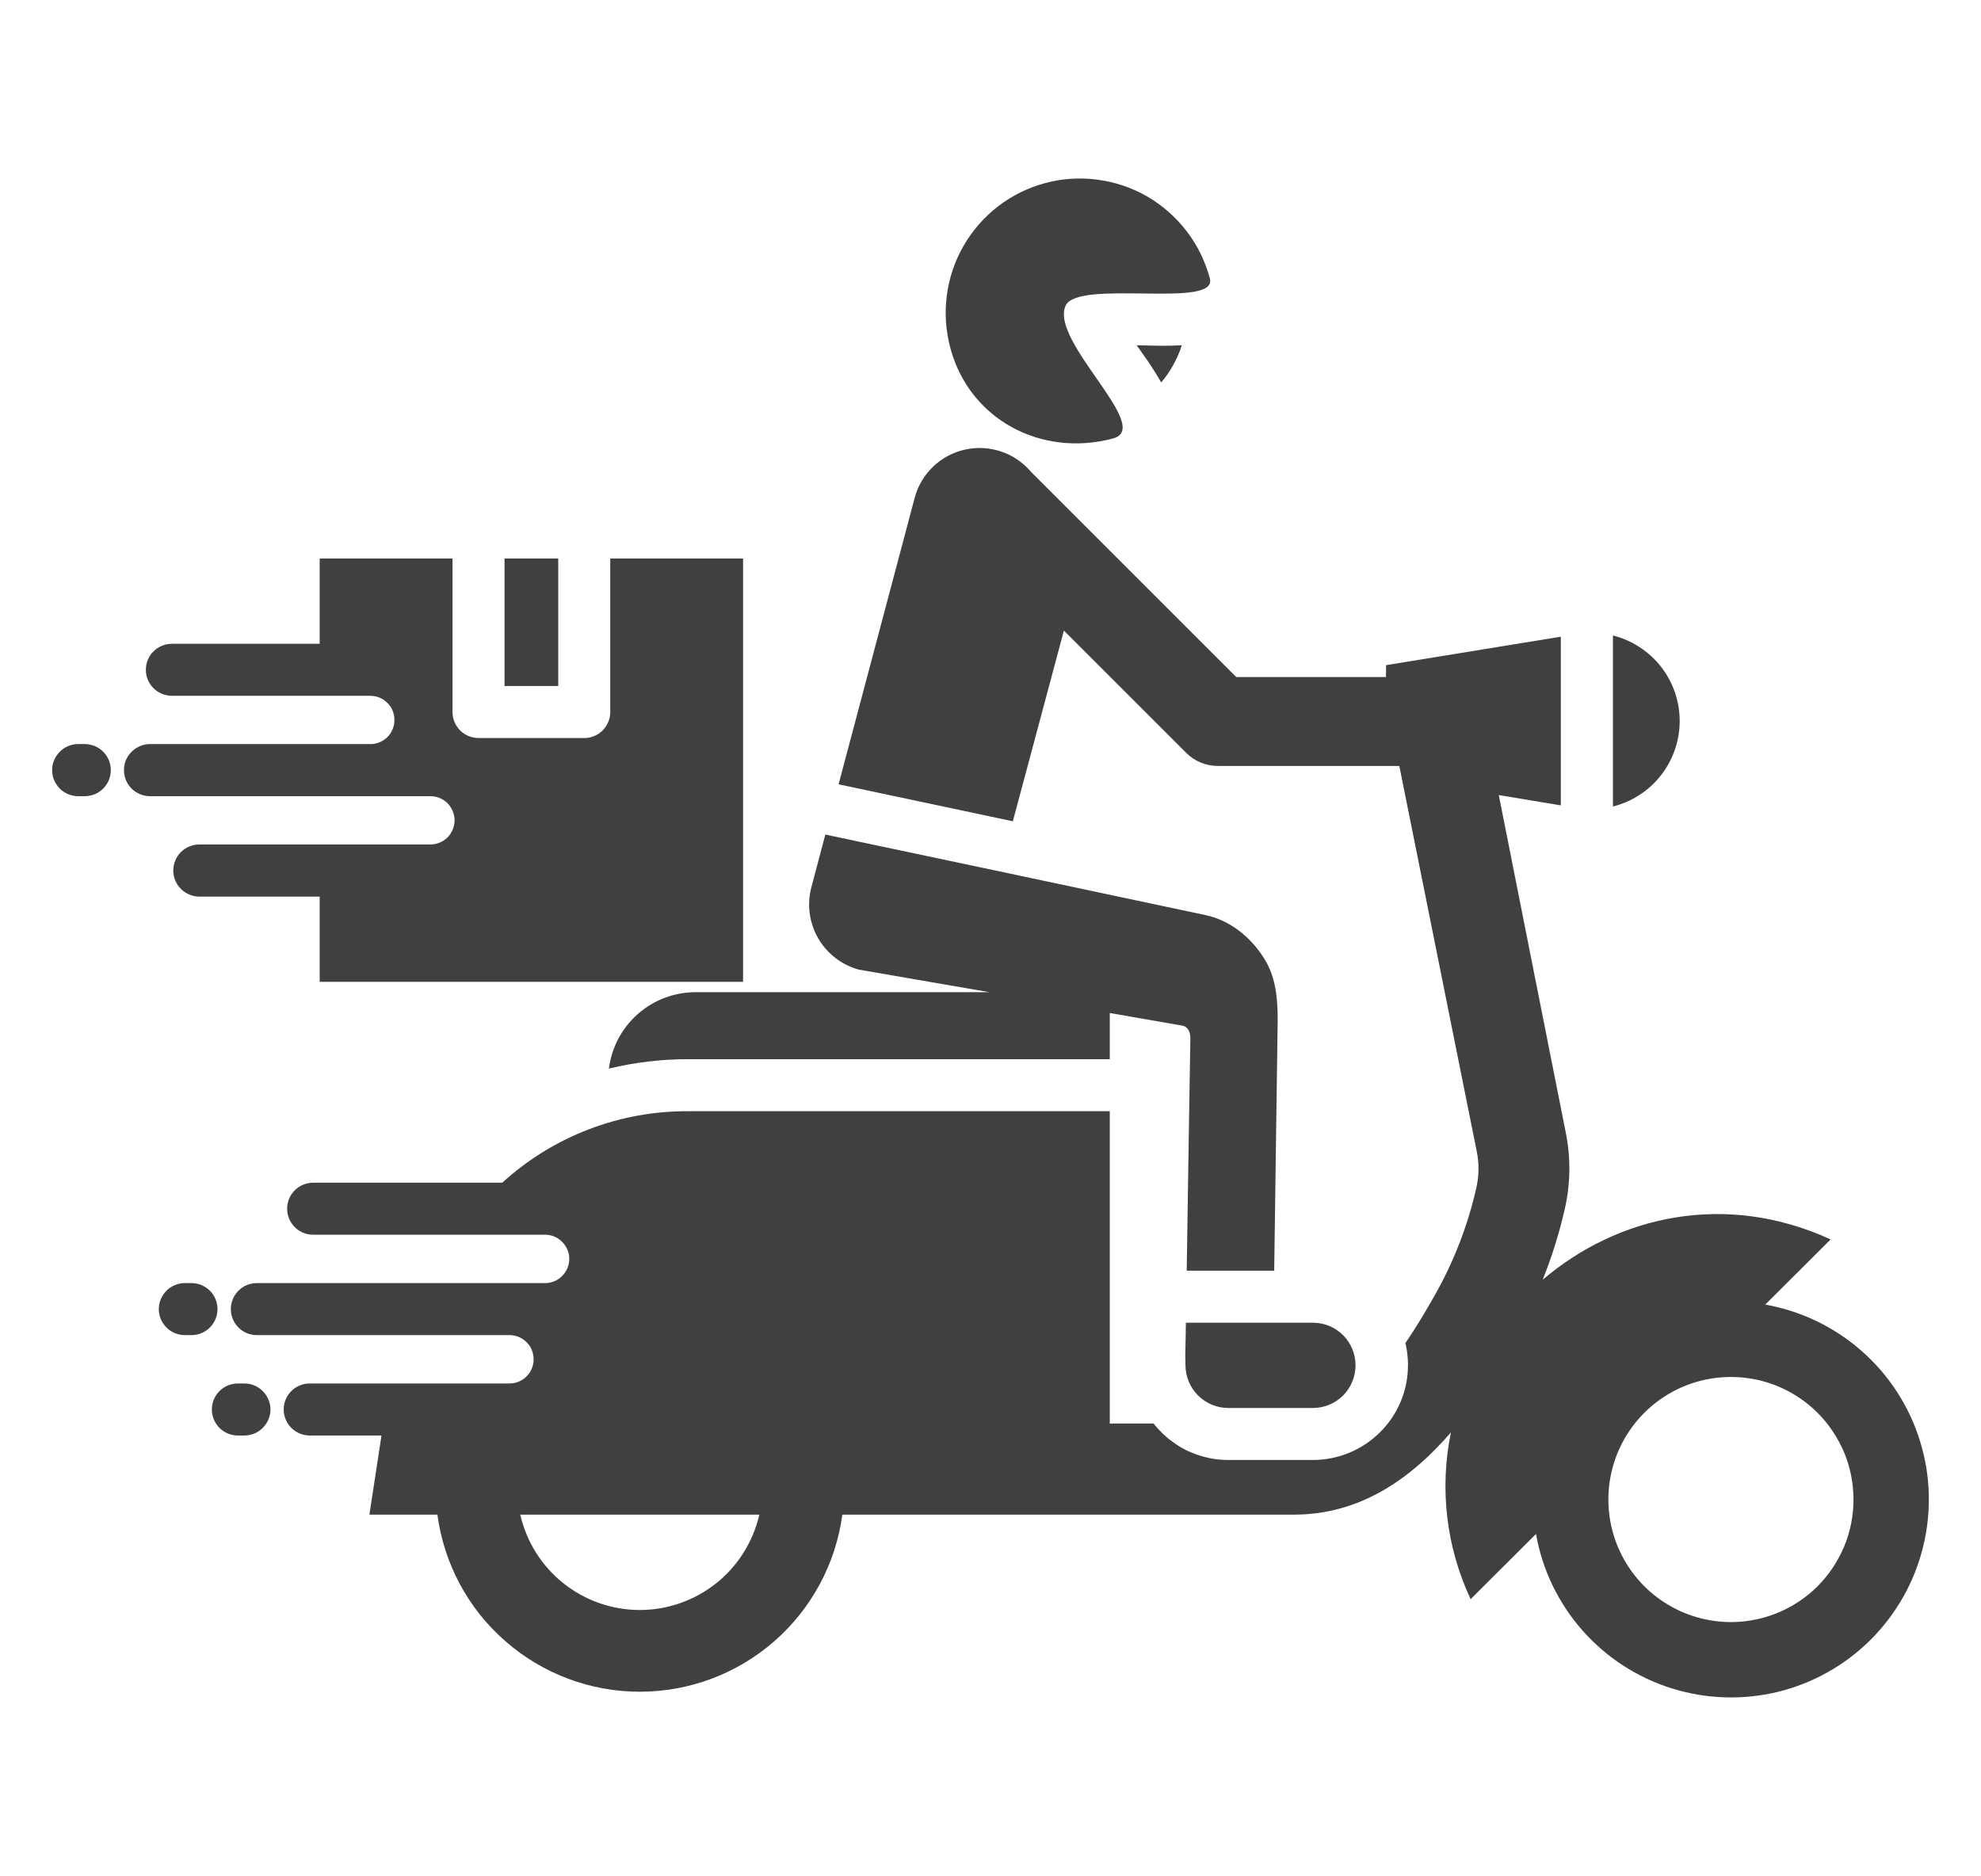 <svg width="19" height="18" viewBox="0 0 19 18" fill="none" xmlns="http://www.w3.org/2000/svg">
<g clip-path="url(#clip0_3471_65577)">
<path d="M5.354 6.581H4.839V5.358H5.354V6.581ZM0.813 7.138H0.75C0.717 7.138 0.684 7.145 0.654 7.157C0.624 7.17 0.596 7.188 0.573 7.212C0.55 7.235 0.532 7.262 0.519 7.292C0.506 7.323 0.5 7.355 0.5 7.388C0.5 7.421 0.506 7.453 0.519 7.484C0.532 7.514 0.55 7.541 0.573 7.565C0.596 7.588 0.624 7.606 0.654 7.619C0.684 7.631 0.717 7.638 0.75 7.638H0.813C0.846 7.638 0.878 7.631 0.909 7.619C0.939 7.606 0.967 7.588 0.99 7.565C1.013 7.541 1.031 7.514 1.044 7.484C1.056 7.453 1.063 7.421 1.063 7.388C1.063 7.355 1.056 7.323 1.044 7.292C1.031 7.262 1.013 7.235 0.99 7.212C0.967 7.188 0.939 7.17 0.909 7.157C0.878 7.145 0.846 7.138 0.813 7.138ZM4.119 7.638C4.15 7.636 4.181 7.642 4.21 7.653C4.24 7.664 4.266 7.681 4.289 7.702C4.311 7.724 4.329 7.75 4.341 7.779C4.353 7.807 4.36 7.838 4.36 7.869C4.36 7.901 4.353 7.932 4.341 7.96C4.329 7.989 4.311 8.015 4.289 8.037C4.266 8.058 4.24 8.075 4.21 8.086C4.181 8.097 4.15 8.103 4.119 8.101H1.911C1.845 8.101 1.782 8.128 1.735 8.174C1.688 8.221 1.662 8.285 1.662 8.351C1.662 8.417 1.688 8.481 1.735 8.527C1.782 8.574 1.845 8.601 1.911 8.601H3.066V9.419H7.127V5.358H5.853V6.83C5.853 6.863 5.847 6.896 5.834 6.926C5.822 6.956 5.803 6.984 5.78 7.007C5.757 7.03 5.729 7.049 5.699 7.061C5.669 7.074 5.636 7.08 5.603 7.08H4.59C4.557 7.08 4.525 7.074 4.494 7.061C4.464 7.049 4.436 7.03 4.413 7.007C4.39 6.984 4.372 6.956 4.359 6.926C4.347 6.896 4.34 6.863 4.34 6.83V5.358H3.066V6.176H1.649C1.583 6.176 1.519 6.202 1.472 6.249C1.425 6.295 1.399 6.359 1.399 6.425C1.399 6.491 1.425 6.555 1.472 6.602C1.519 6.648 1.583 6.675 1.649 6.675H3.543C3.574 6.674 3.605 6.679 3.634 6.69C3.664 6.701 3.69 6.718 3.712 6.74C3.735 6.761 3.753 6.787 3.765 6.816C3.777 6.845 3.783 6.875 3.783 6.907C3.783 6.938 3.777 6.969 3.765 6.997C3.753 7.026 3.735 7.052 3.712 7.074C3.69 7.095 3.664 7.112 3.634 7.123C3.605 7.134 3.574 7.14 3.543 7.138H1.439C1.372 7.138 1.309 7.165 1.262 7.212C1.215 7.258 1.189 7.322 1.189 7.388C1.189 7.454 1.215 7.518 1.262 7.565C1.309 7.611 1.372 7.638 1.439 7.638H4.119L4.119 7.638ZM10.902 3.312C10.953 3.386 11.002 3.452 11.029 3.494C11.066 3.55 11.104 3.609 11.137 3.669C11.226 3.565 11.293 3.443 11.335 3.312C11.268 3.316 11.202 3.317 11.137 3.317C11.082 3.317 10.996 3.314 10.902 3.312ZM10.676 4.206C11.067 4.101 10.067 3.276 10.22 2.933C10.336 2.673 11.684 2.968 11.604 2.672C11.561 2.508 11.485 2.354 11.383 2.22C11.28 2.085 11.151 1.971 11.005 1.886C10.858 1.801 10.696 1.746 10.528 1.724C10.36 1.701 10.189 1.712 10.025 1.756C9.861 1.8 9.707 1.876 9.573 1.979C9.438 2.083 9.326 2.212 9.241 2.359C9.157 2.506 9.102 2.668 9.081 2.836C9.059 3.005 9.071 3.175 9.115 3.339C9.299 4.026 9.989 4.39 10.676 4.206V4.206ZM17.944 15.728C17.698 15.974 17.39 16.147 17.053 16.23C16.715 16.312 16.362 16.3 16.031 16.196C15.7 16.092 15.403 15.898 15.174 15.637C14.945 15.376 14.792 15.057 14.732 14.716L14.105 15.341C13.871 14.842 13.805 14.28 13.916 13.741C13.529 14.19 13.041 14.53 12.413 14.53H8.079C8.016 15 7.784 15.432 7.427 15.744C7.07 16.057 6.611 16.229 6.137 16.229C5.662 16.229 5.204 16.057 4.847 15.744C4.489 15.432 4.258 15 4.195 14.53H3.543L3.659 13.771H2.97C2.938 13.771 2.905 13.764 2.875 13.752C2.845 13.739 2.817 13.721 2.794 13.698C2.771 13.675 2.752 13.647 2.74 13.617C2.727 13.586 2.721 13.554 2.721 13.521C2.721 13.488 2.727 13.456 2.74 13.426C2.752 13.395 2.771 13.368 2.794 13.345C2.817 13.322 2.845 13.303 2.875 13.291C2.905 13.278 2.938 13.272 2.97 13.272H4.878C4.909 13.273 4.94 13.268 4.969 13.257C4.998 13.245 5.025 13.229 5.047 13.207C5.07 13.185 5.088 13.159 5.1 13.13C5.112 13.102 5.118 13.071 5.118 13.04C5.118 13.009 5.112 12.978 5.1 12.949C5.088 12.92 5.07 12.894 5.047 12.873C5.025 12.851 4.998 12.834 4.969 12.823C4.94 12.812 4.909 12.807 4.878 12.808H2.463C2.397 12.808 2.333 12.782 2.287 12.735C2.24 12.688 2.214 12.624 2.214 12.558C2.214 12.492 2.24 12.429 2.287 12.382C2.333 12.335 2.397 12.309 2.463 12.309H5.236C5.296 12.307 5.353 12.281 5.394 12.238C5.436 12.195 5.46 12.137 5.46 12.077C5.46 12.017 5.436 11.959 5.394 11.916C5.353 11.872 5.296 11.847 5.236 11.845H3.004C2.937 11.845 2.874 11.819 2.827 11.772C2.78 11.725 2.754 11.662 2.754 11.595C2.754 11.529 2.78 11.466 2.827 11.419C2.874 11.372 2.937 11.346 3.004 11.346H4.817C5.306 10.9 5.945 10.655 6.607 10.66H10.644V13.656H11.065L11.068 13.66L11.077 13.672L11.08 13.676C11.085 13.68 11.088 13.685 11.092 13.689L11.096 13.694C11.1 13.698 11.103 13.702 11.107 13.706L11.111 13.711C11.114 13.714 11.117 13.718 11.121 13.721L11.126 13.726C11.129 13.73 11.132 13.733 11.136 13.736L11.14 13.741C11.144 13.745 11.148 13.748 11.151 13.752L11.156 13.757C11.161 13.761 11.165 13.764 11.168 13.768L11.172 13.771C11.176 13.775 11.18 13.778 11.184 13.782L11.188 13.785C11.192 13.789 11.196 13.792 11.2 13.796L11.205 13.8C11.209 13.803 11.214 13.807 11.218 13.81L11.223 13.814L11.235 13.823L11.241 13.827C11.244 13.83 11.248 13.833 11.252 13.835L11.256 13.838C11.261 13.842 11.265 13.845 11.27 13.848L11.275 13.852C11.28 13.855 11.284 13.858 11.29 13.861L11.293 13.864C11.299 13.867 11.304 13.87 11.308 13.873L11.312 13.875C11.316 13.878 11.321 13.881 11.325 13.884L11.331 13.887C11.335 13.889 11.34 13.892 11.345 13.895L11.35 13.897C11.355 13.9 11.36 13.903 11.366 13.906L11.369 13.908C11.374 13.91 11.379 13.912 11.383 13.915L11.388 13.917C11.393 13.919 11.398 13.922 11.404 13.924L11.408 13.926C11.413 13.928 11.419 13.931 11.425 13.933L11.43 13.935C11.435 13.937 11.441 13.94 11.447 13.942L11.449 13.943C11.455 13.945 11.46 13.947 11.466 13.949L11.469 13.951C11.475 13.953 11.48 13.955 11.486 13.957L11.491 13.958L11.509 13.964L11.511 13.965C11.518 13.967 11.524 13.969 11.531 13.97L11.532 13.971H11.533C11.539 13.973 11.545 13.974 11.551 13.976L11.554 13.977C11.561 13.978 11.567 13.98 11.573 13.982L11.577 13.982C11.583 13.984 11.59 13.986 11.596 13.986L11.598 13.988C11.605 13.988 11.612 13.99 11.619 13.992H11.62C11.627 13.993 11.633 13.994 11.64 13.995L11.643 13.996C11.649 13.997 11.656 13.998 11.663 13.998L11.667 13.999C11.673 14 11.68 14 11.686 14.001H11.689C11.696 14.002 11.702 14.003 11.709 14.003H11.71C11.717 14.004 11.725 14.004 11.731 14.005H11.755L11.759 14.006H12.596C12.836 14.005 13.067 13.909 13.237 13.739C13.408 13.569 13.504 13.339 13.504 13.098V13.076C13.504 13.069 13.503 13.062 13.503 13.056V13.055C13.503 13.048 13.502 13.041 13.502 13.034V13.033C13.501 13.026 13.501 13.02 13.5 13.014V13.011C13.499 13.005 13.499 12.999 13.498 12.993V12.99C13.497 12.984 13.496 12.979 13.496 12.973L13.495 12.969C13.494 12.964 13.494 12.959 13.493 12.954L13.492 12.947C13.491 12.943 13.49 12.938 13.49 12.934L13.488 12.926L13.487 12.923L13.486 12.915L13.484 12.905L13.481 12.894L13.479 12.885C13.585 12.73 13.677 12.574 13.754 12.438C13.939 12.115 14.075 11.766 14.158 11.403C14.186 11.284 14.188 11.161 14.163 11.042L13.421 7.348H11.681C11.568 7.348 11.459 7.304 11.379 7.224L10.204 6.049L9.714 7.88C9.706 7.877 9.697 7.874 9.688 7.873L8.043 7.524L8.773 4.775C8.803 4.661 8.865 4.558 8.95 4.476C9.035 4.395 9.141 4.338 9.256 4.313C9.371 4.287 9.491 4.294 9.603 4.332C9.714 4.369 9.813 4.437 9.889 4.527L11.857 6.495H13.293L13.294 6.381L14.97 6.108V7.726L14.375 7.627L15.02 10.878C15.066 11.115 15.062 11.359 15.009 11.594C14.956 11.827 14.885 12.055 14.796 12.277C15.512 11.666 16.544 11.425 17.558 11.89L16.931 12.515C17.273 12.576 17.592 12.729 17.853 12.958C18.114 13.187 18.308 13.483 18.412 13.815C18.517 14.146 18.528 14.499 18.445 14.837C18.363 15.174 18.189 15.482 17.944 15.728L17.944 15.728ZM7.283 14.53H4.99C5.049 14.79 5.195 15.022 5.403 15.188C5.611 15.354 5.87 15.445 6.136 15.445C6.403 15.445 6.661 15.354 6.87 15.188C7.078 15.022 7.223 14.79 7.283 14.53ZM17.433 13.554C17.268 13.389 17.059 13.277 16.831 13.232C16.603 13.187 16.366 13.21 16.151 13.299C15.937 13.388 15.753 13.539 15.624 13.732C15.495 13.925 15.426 14.153 15.426 14.385C15.426 14.618 15.495 14.845 15.624 15.038C15.753 15.232 15.937 15.382 16.151 15.471C16.366 15.56 16.603 15.584 16.831 15.538C17.059 15.493 17.268 15.381 17.433 15.217C17.542 15.107 17.628 14.978 17.688 14.835C17.747 14.693 17.777 14.54 17.777 14.385C17.777 14.231 17.747 14.078 17.688 13.935C17.628 13.793 17.542 13.663 17.433 13.554ZM16.11 6.917C16.11 6.728 16.047 6.545 15.931 6.396C15.815 6.248 15.652 6.142 15.47 6.096V7.737C15.652 7.691 15.815 7.586 15.931 7.437C16.047 7.288 16.11 7.105 16.11 6.917ZM8.238 9.302L9.488 9.518H6.67C6.466 9.519 6.27 9.593 6.117 9.728C5.964 9.863 5.866 10.049 5.84 10.251C6.091 10.191 6.348 10.16 6.607 10.161H10.644V9.718L11.339 9.839C11.396 9.848 11.418 9.905 11.417 9.963C11.405 10.609 11.394 11.44 11.382 12.19H12.221L12.253 9.887C12.258 9.646 12.255 9.402 12.126 9.197C11.997 8.99 11.798 8.828 11.559 8.778L9.585 8.359L7.916 8.006L7.782 8.511C7.738 8.676 7.762 8.852 7.847 9.001C7.933 9.149 8.073 9.257 8.238 9.302ZM2.344 13.272H2.281C2.215 13.272 2.152 13.298 2.105 13.345C2.058 13.392 2.032 13.455 2.032 13.521C2.032 13.588 2.058 13.651 2.105 13.698C2.152 13.745 2.215 13.771 2.281 13.771H2.344C2.41 13.771 2.474 13.745 2.52 13.698C2.567 13.651 2.594 13.588 2.594 13.521C2.594 13.455 2.567 13.392 2.52 13.345C2.474 13.298 2.41 13.272 2.344 13.272ZM11.374 12.689C11.373 12.797 11.37 12.901 11.368 13.002C11.368 13.034 11.37 13.066 11.37 13.098C11.371 13.207 11.414 13.311 11.491 13.387C11.568 13.464 11.672 13.507 11.781 13.507H12.596C12.704 13.506 12.807 13.463 12.883 13.386C12.959 13.309 13.001 13.206 13.001 13.098C13.001 12.99 12.959 12.887 12.883 12.81C12.807 12.733 12.704 12.69 12.596 12.689H11.374V12.689ZM1.837 12.309H1.773C1.707 12.309 1.643 12.335 1.597 12.382C1.55 12.429 1.523 12.493 1.523 12.559C1.523 12.625 1.55 12.688 1.597 12.735C1.643 12.782 1.707 12.808 1.773 12.808H1.837C1.903 12.808 1.966 12.782 2.013 12.735C2.06 12.688 2.086 12.625 2.086 12.559C2.086 12.493 2.06 12.429 2.013 12.382C1.966 12.335 1.903 12.309 1.837 12.309H1.837Z" fill="#404040"/>
</g>
<defs>
<clipPath id="clip0_3471_65577">
<rect width="18" height="18" fill="white" transform="translate(0.5)"/>
</clipPath>
</defs>
</svg>
